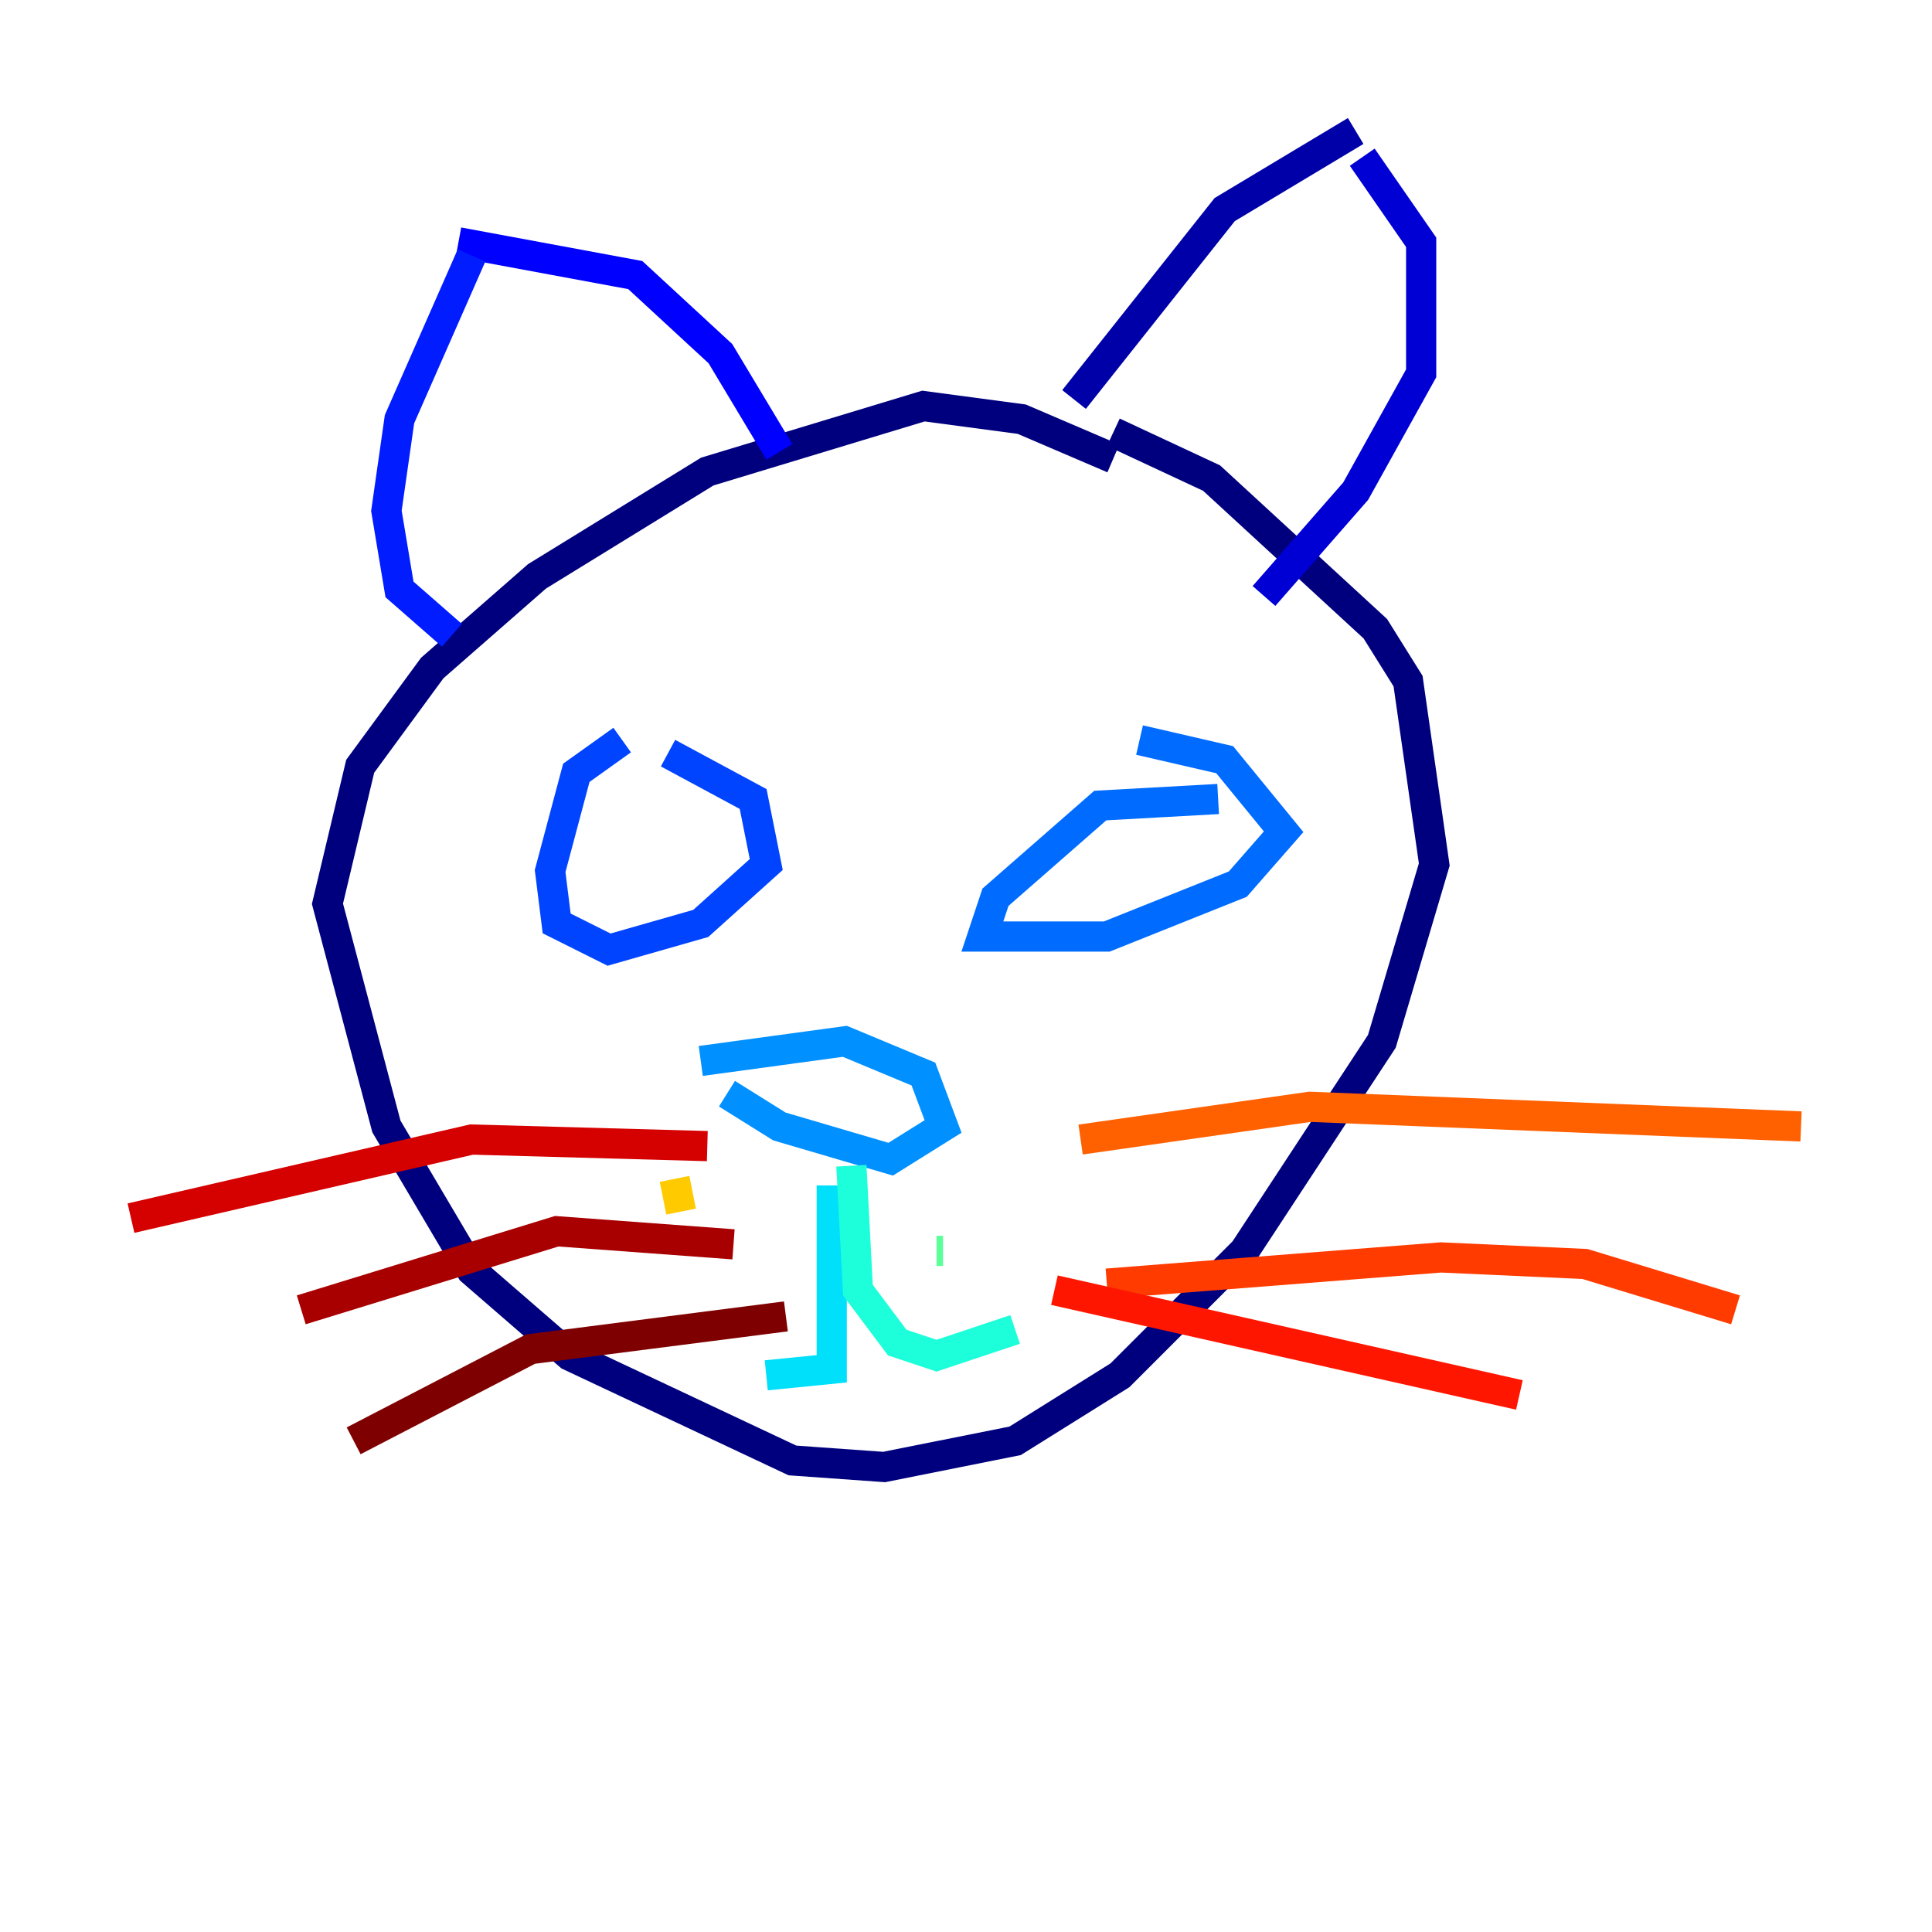 <?xml version="1.0" encoding="utf-8" ?>
<svg baseProfile="tiny" height="128" version="1.2" viewBox="0,0,128,128" width="128" xmlns="http://www.w3.org/2000/svg" xmlns:ev="http://www.w3.org/2001/xml-events" xmlns:xlink="http://www.w3.org/1999/xlink"><defs /><polyline fill="none" points="73.763,30.373 67.688,27.77 61.18,26.902 46.861,31.241 35.58,38.183 28.637,44.258 23.864,50.766 21.695,59.878 25.6,74.63 31.241,84.176 37.749,89.817 52.502,96.759 58.576,97.193 67.254,95.458 74.197,91.119 82.441,82.875 91.552,68.99 95.024,57.275 93.288,45.125 91.119,41.654 80.271,31.675 73.763,28.637" stroke="#00007f" stroke-width="2" /><polyline fill="none" points="71.159,26.468 81.139,13.885 89.817,8.678" stroke="#0000a8" stroke-width="2" /><polyline fill="none" points="90.251,10.414 94.156,16.054 94.156,24.732 89.817,32.542 83.742,39.485" stroke="#0000d5" stroke-width="2" /><polyline fill="none" points="51.634,29.939 47.729,23.43 42.088,18.224 30.373,16.054" stroke="#0000ff" stroke-width="2" /><polyline fill="none" points="31.241,16.922 26.468,27.77 25.6,33.844 26.468,39.051 29.939,42.088" stroke="#001cff" stroke-width="2" /><polyline fill="none" points="41.22,49.031 38.183,51.2 36.447,57.709 36.881,61.18 40.352,62.915 46.427,61.18 50.766,57.275 49.898,52.936 44.258,49.898" stroke="#0044ff" stroke-width="2" /><polyline fill="none" points="80.705,52.936 72.895,53.37 65.953,59.444 65.085,62.047 73.329,62.047 82.007,58.576 85.044,55.105 81.139,50.332 75.498,49.031" stroke="#006cff" stroke-width="2" /><polyline fill="none" points="46.427,70.291 55.973,68.99 61.18,71.159 62.481,74.63 59.01,76.8 51.634,74.63 48.163,72.461" stroke="#0090ff" stroke-width="2" /><polyline fill="none" points="47.729,69.424 47.729,69.424" stroke="#00b8ff" stroke-width="2" /><polyline fill="none" points="55.105,78.536 55.105,90.685 50.766,91.119" stroke="#00e0fa" stroke-width="2" /><polyline fill="none" points="56.407,77.234 56.841,85.478 59.444,88.949 62.047,89.817 67.254,88.081" stroke="#1cffda" stroke-width="2" /><polyline fill="none" points="65.953,75.498 65.953,75.498" stroke="#3cffba" stroke-width="2" /><polyline fill="none" points="62.047,82.875 62.481,82.875" stroke="#5cff9a" stroke-width="2" /><polyline fill="none" points="75.064,81.573 75.064,81.573" stroke="#7cff79" stroke-width="2" /><polyline fill="none" points="72.027,73.763 72.027,73.763" stroke="#9aff5c" stroke-width="2" /><polyline fill="none" points="42.956,78.102 42.956,78.102" stroke="#baff3c" stroke-width="2" /><polyline fill="none" points="46.861,83.308 46.861,83.308" stroke="#daff1c" stroke-width="2" /><polyline fill="none" points="42.522,79.403 42.522,79.403" stroke="#faf000" stroke-width="2" /><polyline fill="none" points="44.691,78.102 45.125,80.271" stroke="#ffcb00" stroke-width="2" /><polyline fill="none" points="43.824,85.044 43.824,85.044" stroke="#ffa600" stroke-width="2" /><polyline fill="none" points="49.898,81.139 49.898,81.139" stroke="#ff8500" stroke-width="2" /><polyline fill="none" points="71.593,75.498 86.78,73.329 119.322,74.63" stroke="#ff6000" stroke-width="2" /><polyline fill="none" points="73.329,85.044 95.458,83.308 105.003,83.742 114.983,86.78" stroke="#ff3b00" stroke-width="2" /><polyline fill="none" points="69.858,85.478 100.664,92.42" stroke="#ff1600" stroke-width="2" /><polyline fill="none" points="46.861,75.932 31.241,75.498 8.678,80.705" stroke="#d50000" stroke-width="2" /><polyline fill="none" points="48.597,82.441 36.881,81.573 19.959,86.78" stroke="#a80000" stroke-width="2" /><polyline fill="none" points="52.068,87.214 35.146,89.383 23.43,95.458" stroke="#7f0000" stroke-width="2" /></svg>